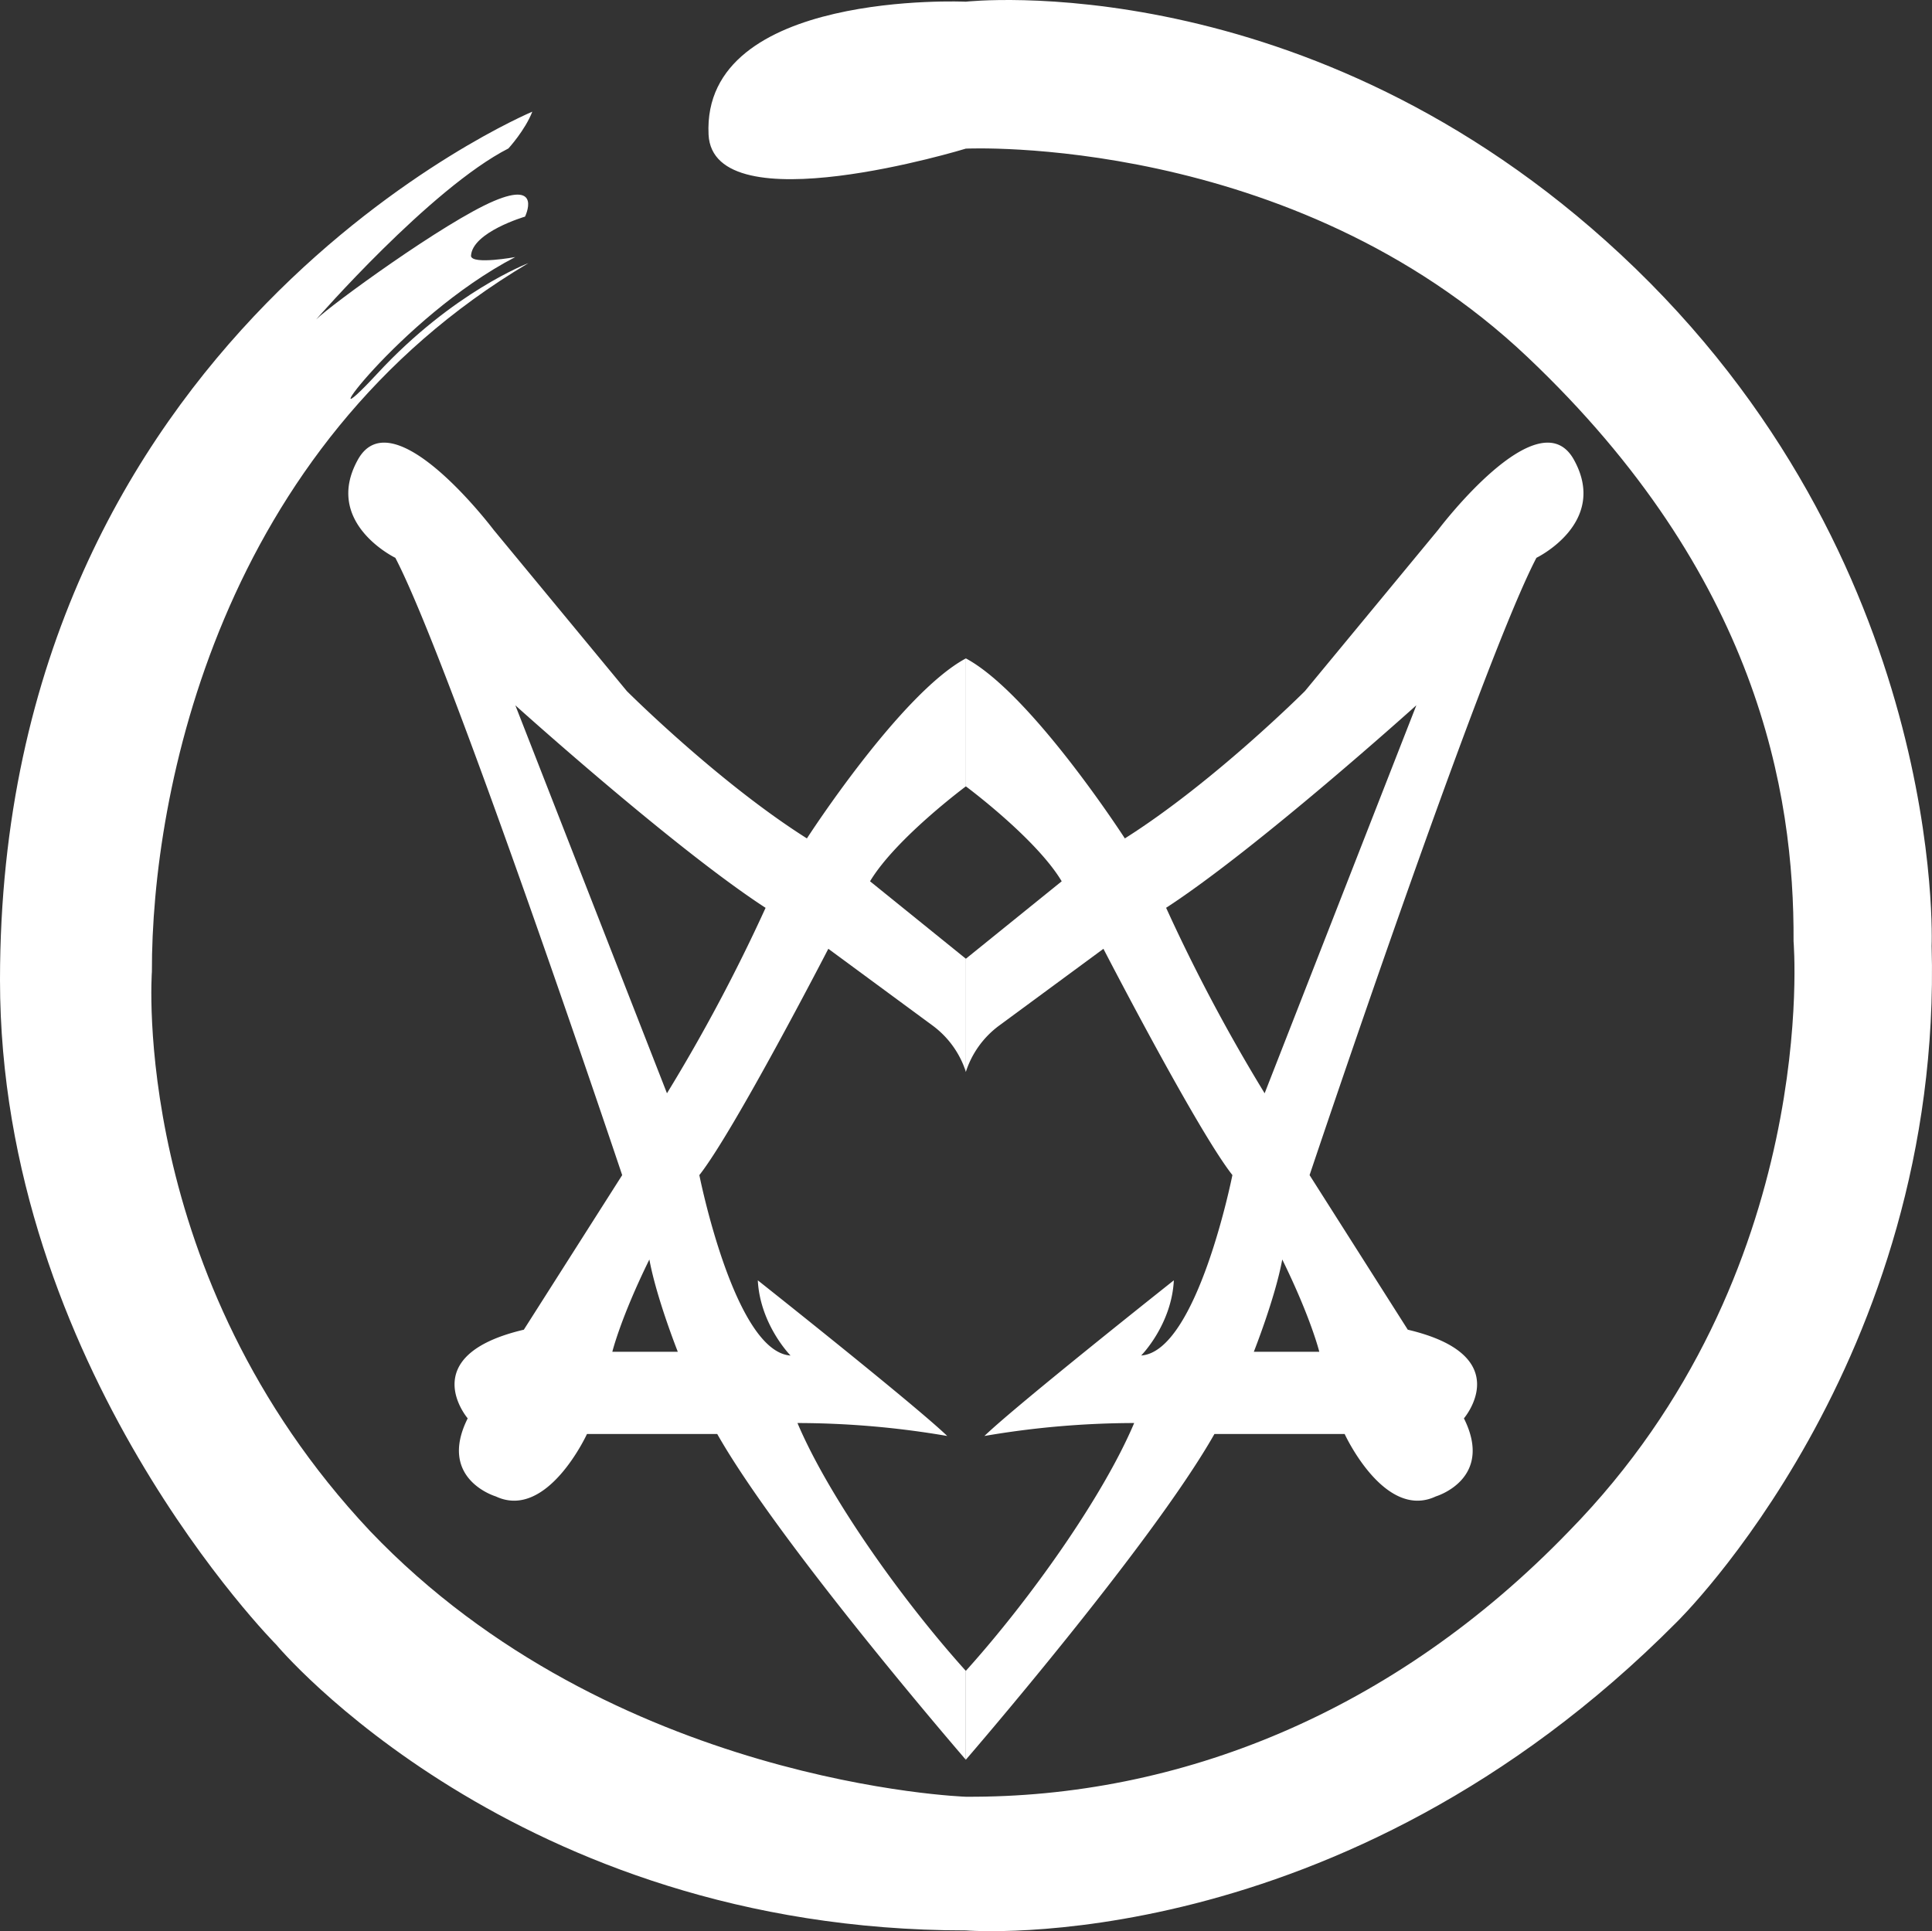 <svg xmlns="http://www.w3.org/2000/svg" viewBox="0 0 980.5 980.17"><rect x="0" y="0" width="980.5" height="980.17" fill="#333333" stroke="none"/><defs><style>.cls-1{fill:#fff;}</style></defs><g id="Layer_2" data-name="Layer 2"><g id="_1" data-name="1"><path class="cls-1" d="M265.85,674.91c-55.78,13.12-28.49,45-28.49,45-15.43,30.86,14.24,39.61,14.24,39.61,26.11,12.31,46.29-31.67,46.29-31.67H364c32,56.42,126.17,165.34,126.17,165.34v-45.1c-32.82-36.45-69.69-88.57-85.45-125.81a452.55,452.55,0,0,1,76,6.57c-16.62-16-96.13-79-96.13-79,1.18,22.55,16.61,38.17,16.61,38.17-28.48-1.91-46.28-91.58-46.28-91.58,17.8-22.55,65.46-114.87,65.46-114.87l53.22,39.19a47.21,47.21,0,0,1,16.61,23.33V486.64l-48.66-39.33c13.06-21.76,48.66-48.2,48.66-48.2V334.17c-33.23,17.8-80.7,91.38-80.7,91.38-45.1-28.48-91.38-74.77-91.38-74.77l-67.65-81.89s-51-67.65-68.84-35.6,19,49.84,19,49.84c28.48,54.6,115.12,313.32,115.12,313.32Zm63.71-35.64c3.56,19.46,14.43,46.85,14.43,46.85H310.76S314.94,669,329.56,639.27Zm8.93-84.36L261.54,358s80.7,72.72,127,102.79A879.78,879.78,0,0,1,338.49,554.91Z"/><path class="cls-1" d="M714.46,674.91c55.78,13.12,28.49,45,28.49,45,15.42,30.86-14.25,39.61-14.25,39.61-26.11,12.31-46.28-31.67-46.28-31.67H616.33c-32,56.42-126.18,165.34-126.18,165.34v-45.1c32.82-36.45,69.7-88.57,85.45-125.81a452.5,452.5,0,0,0-76,6.57c16.61-16,96.13-79,96.13-79C594.59,672.41,579.16,688,579.16,688c28.49-1.91,46.29-91.58,46.29-91.58C607.65,573.9,560,481.58,560,481.58l-53.22,39.19a47.19,47.19,0,0,0-16.62,23.33V486.64l48.66-39.33c-13-21.76-48.66-48.2-48.66-48.2V334.17c33.23,17.8,80.71,91.38,80.71,91.38,45.1-28.48,91.38-74.77,91.38-74.77l67.65-81.89s51-67.65,68.84-35.6-19,49.84-19,49.84c-28.49,54.6-115.12,313.32-115.12,313.32Zm-63.71-35.64c-3.56,19.46-14.43,46.85-14.43,46.85h33.23S665.36,669,650.75,639.27Zm-8.94-84.36,77-196.94s-80.7,72.72-127,102.79A880.69,880.69,0,0,0,641.81,554.91Z"/><path class="cls-1" d="M490.15,75.44s165.07-7.91,285.09,105.81c116.68,110.56,135.43,220.86,135,296.52,0,0,14.24,168.53-113.94,299.38-89,92.27-198.2,135.44-306.2,134.81,0,0-179.39-6.08-302.26-134.81-122.24-130-110.75-284-110.75-284-.22-91.07,34.42-266.62,191.08-359.59,0,0-38.11,14.38-76.62,56s10.75-28.35,69.94-59.08c0,0-21.8,4-22.46-.53.52-12.13,27.43-20,27.43-20s9-18.46-15.83-7.91-82.81,52.75-90.2,60.13c0,0,58-66.57,97.59-86.82,0,0,8.44-9.18,12.13-18.67C270.2,56.72,0,169.36,0,497.43,0,693.8,140.23,834.81,140.23,834.81s120.87,145,349.92,145c0,0,189.89,15.77,360.8-156.49,0,0,135.29-131.9,129.36-343.16,0,0,8.31-196.38-157.85-351.06C663.7-18.72,490.15.86,490.15.86S356-5.26,359.6,68.32C361.85,114.69,490.15,75.44,490.15,75.44Z"/></g></g></svg>